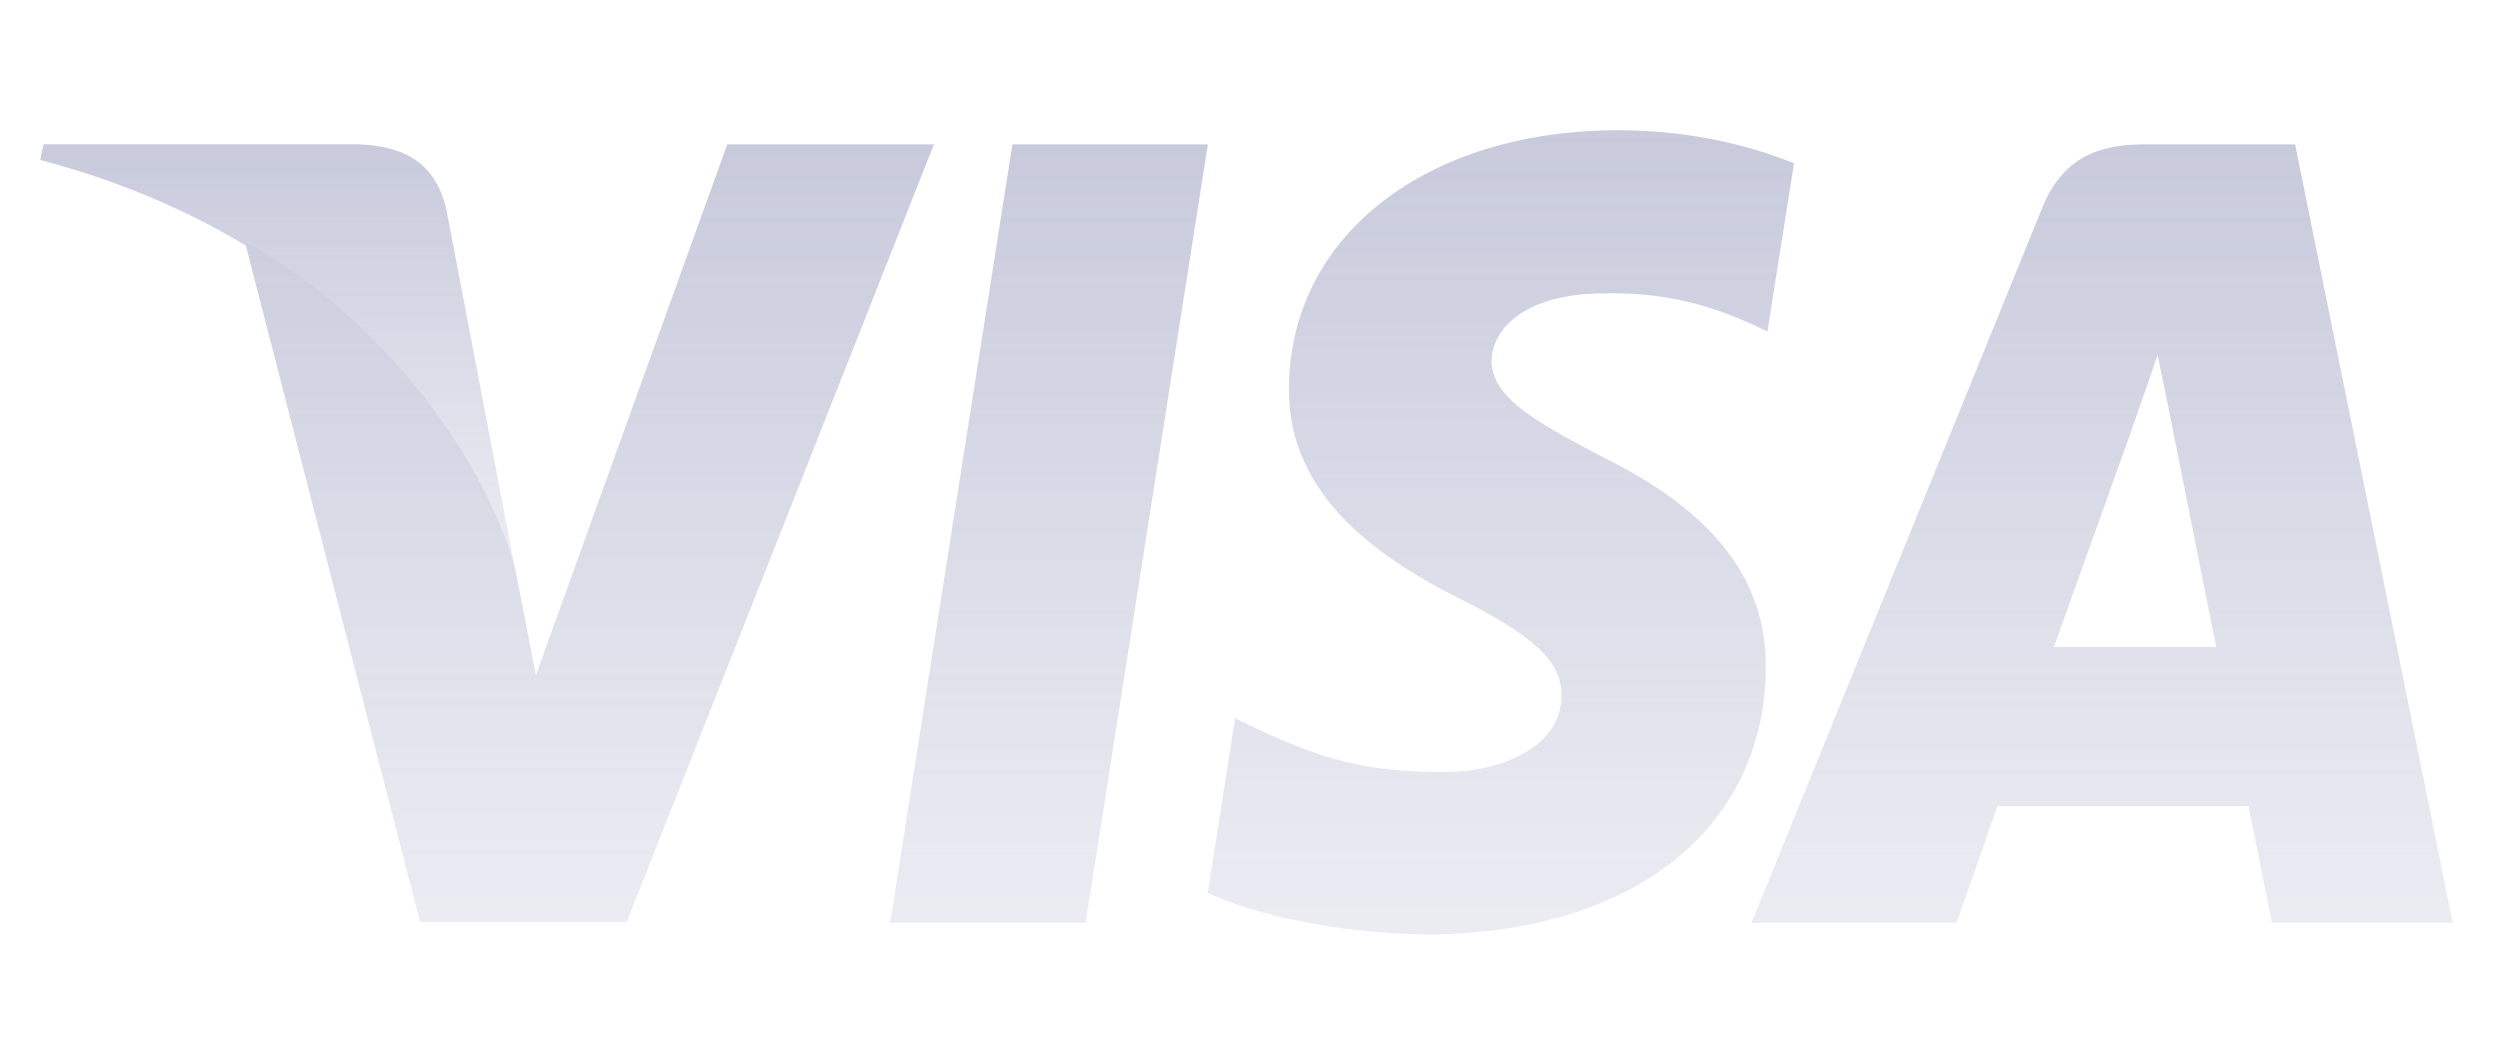 <svg width="48" height="20" viewBox="0 0 48 20" fill="none" xmlns="http://www.w3.org/2000/svg">
<g clip-path="url(#clip0_171_30911)">
<path d="M20.844 17.719H17.091L19.438 2.772H23.191L20.844 17.719Z" fill="url(#paint0_linear_171_30911)" fill-opacity="0.35"/>
<path d="M34.445 3.136C33.705 2.834 32.531 2.5 31.079 2.5C27.373 2.5 24.764 4.535 24.748 7.445C24.717 9.592 26.616 10.784 28.037 11.5C29.488 12.231 29.982 12.709 29.982 13.361C29.967 14.362 28.809 14.824 27.728 14.824C26.23 14.824 25.428 14.586 24.208 14.029L23.714 13.79L23.189 17.145C24.069 17.558 25.69 17.924 27.373 17.941C31.311 17.941 33.874 15.937 33.904 12.836C33.919 11.134 32.916 9.831 30.755 8.765C29.442 8.082 28.638 7.62 28.638 6.921C28.654 6.284 29.318 5.633 30.8 5.633C32.02 5.601 32.916 5.903 33.595 6.205L33.934 6.364L34.445 3.136Z" fill="url(#paint1_linear_171_30911)" fill-opacity="0.35"/>
<path d="M39.434 12.424C39.743 11.565 40.932 8.242 40.932 8.242C40.916 8.274 41.24 7.367 41.426 6.811L41.688 8.099C41.688 8.099 42.399 11.676 42.553 12.424C41.967 12.424 40.175 12.424 39.434 12.424ZM44.066 2.772H41.163C40.268 2.772 39.588 3.042 39.202 4.012L33.628 17.719H37.566C37.566 17.719 38.214 15.874 38.353 15.476C38.785 15.476 42.615 15.476 43.171 15.476C43.279 16.001 43.619 17.719 43.619 17.719H47.093L44.066 2.772Z" fill="url(#paint2_linear_171_30911)" fill-opacity="0.35"/>
<path d="M13.963 2.772L10.289 12.964L9.887 10.897C9.208 8.512 7.077 5.921 4.699 4.632L8.065 17.703H12.033L17.931 2.772H13.963Z" fill="url(#paint3_linear_171_30911)" fill-opacity="0.35"/>
<path fill-rule="evenodd" clip-rule="evenodd" d="M0.835 2.77H6.872C7.691 2.801 8.355 3.072 8.571 4.026L9.876 10.86C9.185 8.485 7.065 5.914 4.699 4.632L4.721 4.716C3.566 4.02 2.248 3.46 0.773 3.072L0.835 2.77Z" fill="url(#paint4_linear_171_30911)" fill-opacity="0.35"/>
</g>
<defs>
<linearGradient id="paint0_linear_171_30911" x1="20.143" y1="2.772" x2="20.143" y2="17.785" gradientUnits="userSpaceOnUse">
<stop stop-color="#62699C"/>
<stop offset="1" stop-color="#62699C" stop-opacity="0.35"/>
</linearGradient>
<linearGradient id="paint1_linear_171_30911" x1="28.821" y1="2.5" x2="28.821" y2="18.009" gradientUnits="userSpaceOnUse">
<stop stop-color="#62699C"/>
<stop offset="1" stop-color="#62699C" stop-opacity="0.35"/>
</linearGradient>
<linearGradient id="paint2_linear_171_30911" x1="40.366" y1="2.772" x2="40.366" y2="17.785" gradientUnits="userSpaceOnUse">
<stop stop-color="#62699C"/>
<stop offset="1" stop-color="#62699C" stop-opacity="0.35"/>
</linearGradient>
<linearGradient id="paint3_linear_171_30911" x1="11.32" y1="2.772" x2="11.32" y2="17.769" gradientUnits="userSpaceOnUse">
<stop stop-color="#62699C"/>
<stop offset="1" stop-color="#62699C" stop-opacity="0.35"/>
</linearGradient>
<linearGradient id="paint4_linear_171_30911" x1="5.328" y1="2.77" x2="5.328" y2="10.896" gradientUnits="userSpaceOnUse">
<stop stop-color="#62699C"/>
<stop offset="1" stop-color="#62699C" stop-opacity="0.35"/>
</linearGradient>
<clipPath id="clip0_171_30911">
<rect width="46.322" height="20" fill="white" transform="translate(0.773)"/>
</clipPath>
</defs>
</svg>

